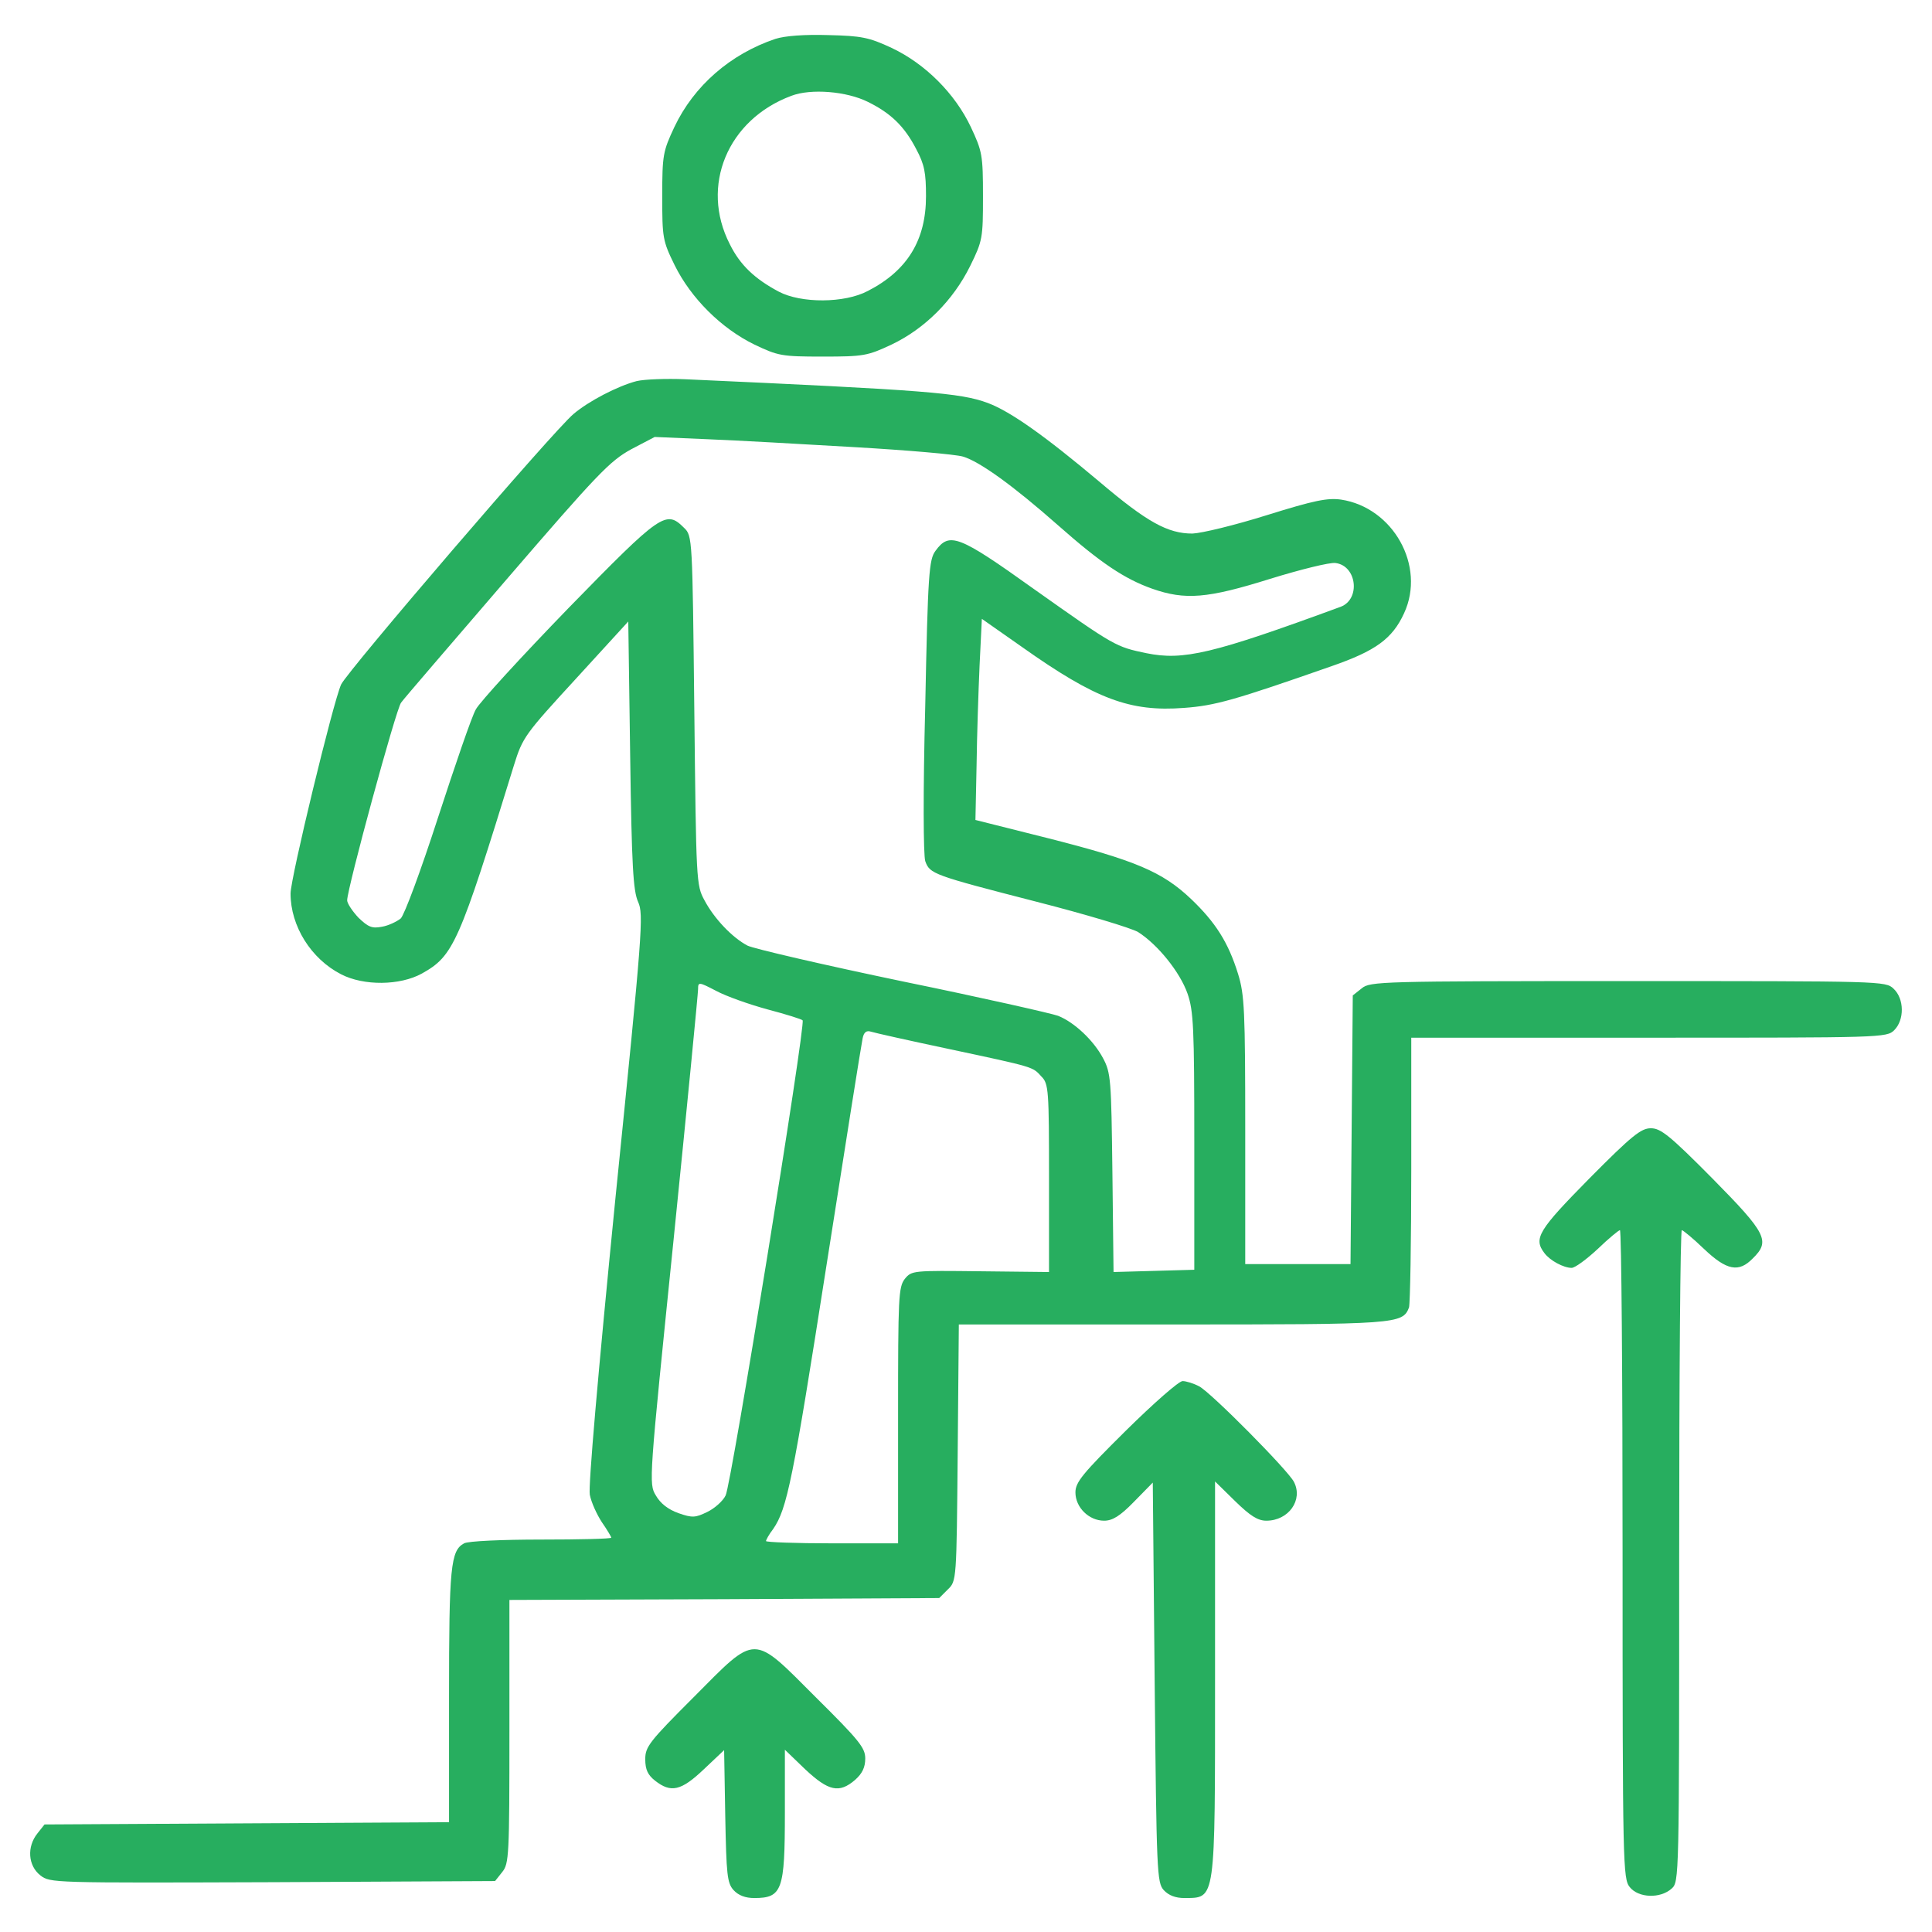 <?xml version="1.0" standalone="no"?>
<!DOCTYPE svg PUBLIC "-//W3C//DTD SVG 20010904//EN"
 "http://www.w3.org/TR/2001/REC-SVG-20010904/DTD/svg10.dtd">
<svg version="1.0" xmlns="http://www.w3.org/2000/svg"
 width="512pt" height="512pt" viewBox="0 0 512 512"
 preserveAspectRatio="xMidYMid meet">

<g transform="translate(0,512) scale(0.1,-0.1)"
fill="#27ae5f" stroke="none">
<path d="M2055 5017 c-119 -40 -216 -124 -268 -234 -30 -64 -32 -74 -32 -183
0 -110 1 -118 33 -183 43 -87 123 -167 211 -210 63 -30 72 -32 181 -32 109 0
119 2 183 32 88 42 163 117 208 208 33 67 34 74 34 185 0 109 -2 119 -32 183
-42 89 -121 168 -210 210 -60 28 -80 32 -168 34 -63 2 -115 -2 -140 -10z m245
-167 c61 -30 97 -65 128 -125 22 -41 26 -63 26 -125 0 -116 -49 -197 -154
-251 -62 -33 -177 -33 -236 -2 -64 34 -103 71 -130 126 -79 154 -6 330 163
393 52 20 147 12 203 -16z"/>
<path d="M1687 4110 c-50 -13 -127 -53 -167 -87 -51 -42 -600 -682 -616 -717
-21 -46 -134 -513 -134 -554 0 -86 54 -173 134 -214 60 -31 156 -30 214 2 84
47 98 78 244 552 23 74 29 82 164 229 l139 152 5 -354 c4 -294 8 -360 21 -389
15 -33 12 -75 -60 -785 -47 -473 -72 -763 -68 -786 4 -21 19 -53 32 -73 14
-20 25 -39 25 -41 0 -3 -84 -5 -186 -5 -102 0 -194 -4 -204 -10 -36 -19 -40
-63 -40 -406 l0 -333 -536 -3 -536 -3 -19 -24 c-28 -35 -25 -85 8 -111 26 -20
30 -20 616 -18 l589 3 19 24 c18 22 19 44 19 372 l0 349 570 2 569 3 23 23
c23 22 23 24 26 362 l3 340 565 0 c597 0 611 1 628 45 3 9 6 174 6 366 l0 349
630 0 c617 0 630 0 650 20 27 27 27 83 -2 110 -21 20 -31 20 -704 20 -656 0
-683 -1 -705 -19 l-24 -19 -3 -356 -3 -356 -139 0 -140 0 0 354 c0 319 -2 360
-19 415 -26 84 -60 137 -125 199 -76 72 -148 102 -376 160 l-195 49 3 144 c1
79 5 199 8 266 l6 123 107 -75 c195 -138 286 -172 429 -161 82 6 132 20 392
111 115 40 160 72 191 140 58 125 -29 280 -167 301 -36 5 -71 -2 -196 -41 -86
-27 -173 -48 -198 -49 -65 0 -120 30 -246 137 -144 121 -235 186 -296 209 -73
27 -161 34 -803 63 -49 2 -107 0 -128 -5z m578 -175 c138 -8 267 -19 287 -25
44 -13 133 -77 253 -183 112 -99 175 -141 248 -167 88 -31 147 -26 313 26 81
25 158 44 173 42 57 -7 67 -96 14 -116 -340 -125 -417 -143 -515 -123 -81 17
-82 17 -298 170 -200 143 -224 152 -261 101 -17 -23 -20 -60 -27 -410 -6 -232
-5 -396 0 -412 12 -34 20 -37 296 -108 129 -33 249 -69 268 -80 52 -33 111
-106 131 -163 16 -46 18 -90 18 -392 l0 -340 -107 -3 -107 -3 -3 263 c-3 248
-4 265 -25 304 -25 47 -76 95 -119 112 -16 6 -201 48 -411 91 -211 44 -396 87
-412 95 -40 21 -88 71 -114 120 -22 40 -22 50 -27 503 -5 457 -5 463 -27 484
-48 48 -60 40 -306 -212 -125 -129 -236 -250 -246 -269 -11 -19 -55 -148 -100
-286 -46 -142 -89 -258 -99 -268 -10 -8 -32 -19 -50 -22 -26 -5 -36 -1 -62 24
-16 17 -30 38 -30 46 0 31 130 509 143 524 6 9 132 155 279 326 242 281 274
314 330 345 l63 33 140 -6 c77 -3 253 -13 390 -21z m-231 -1490 c49 -13 91
-26 93 -29 9 -8 -189 -1231 -204 -1259 -7 -15 -30 -35 -49 -44 -31 -15 -39
-16 -76 -3 -28 10 -48 26 -60 47 -19 31 -18 39 47 677 36 355 65 654 65 665 0
19 2 19 48 -5 26 -14 88 -36 136 -49z m481 -105 c230 -49 221 -47 245 -73 19
-19 20 -36 20 -270 l0 -248 -182 2 c-178 2 -182 2 -200 -20 -17 -22 -18 -48
-18 -362 l0 -339 -175 0 c-96 0 -175 3 -175 6 0 3 8 18 19 32 37 54 52 128
141 697 50 319 93 590 96 603 3 16 10 22 22 18 9 -3 103 -24 207 -46z"/>
<path d="M4212 1997 c-135 -137 -149 -159 -119 -198 15 -20 51 -39 72 -39 9 0
40 23 69 50 29 28 56 50 59 50 4 0 7 -387 7 -859 0 -824 1 -860 19 -882 23
-29 81 -31 111 -4 20 18 20 24 20 882 0 474 3 863 7 863 3 0 30 -22 59 -50 60
-57 92 -63 129 -25 47 46 37 66 -107 212 -113 114 -137 133 -163 133 -26 0
-50 -19 -163 -133z"/>
<path d="M2983 1328 c-114 -113 -133 -136 -133 -163 0 -40 36 -75 76 -75 22 0
42 12 79 50 l50 51 5 -530 c5 -502 6 -530 24 -550 13 -14 31 -21 55 -21 83 1
81 -15 81 582 l0 522 53 -52 c40 -39 60 -52 83 -52 59 0 98 55 73 103 -16 31
-219 236 -251 253 -15 8 -35 14 -44 14 -10 0 -77 -59 -151 -132z"/>
<path d="M1838 622 c-117 -117 -128 -131 -128 -164 0 -28 7 -42 26 -57 42 -33
69 -27 129 30 l54 51 3 -175 c3 -155 5 -177 22 -196 13 -14 31 -21 55 -21 74
0 81 21 81 226 l0 167 54 -52 c62 -58 90 -64 132 -28 19 17 27 33 27 57 0 28
-16 48 -130 161 -171 171 -156 171 -325 1z"/>
</g>
</svg>
